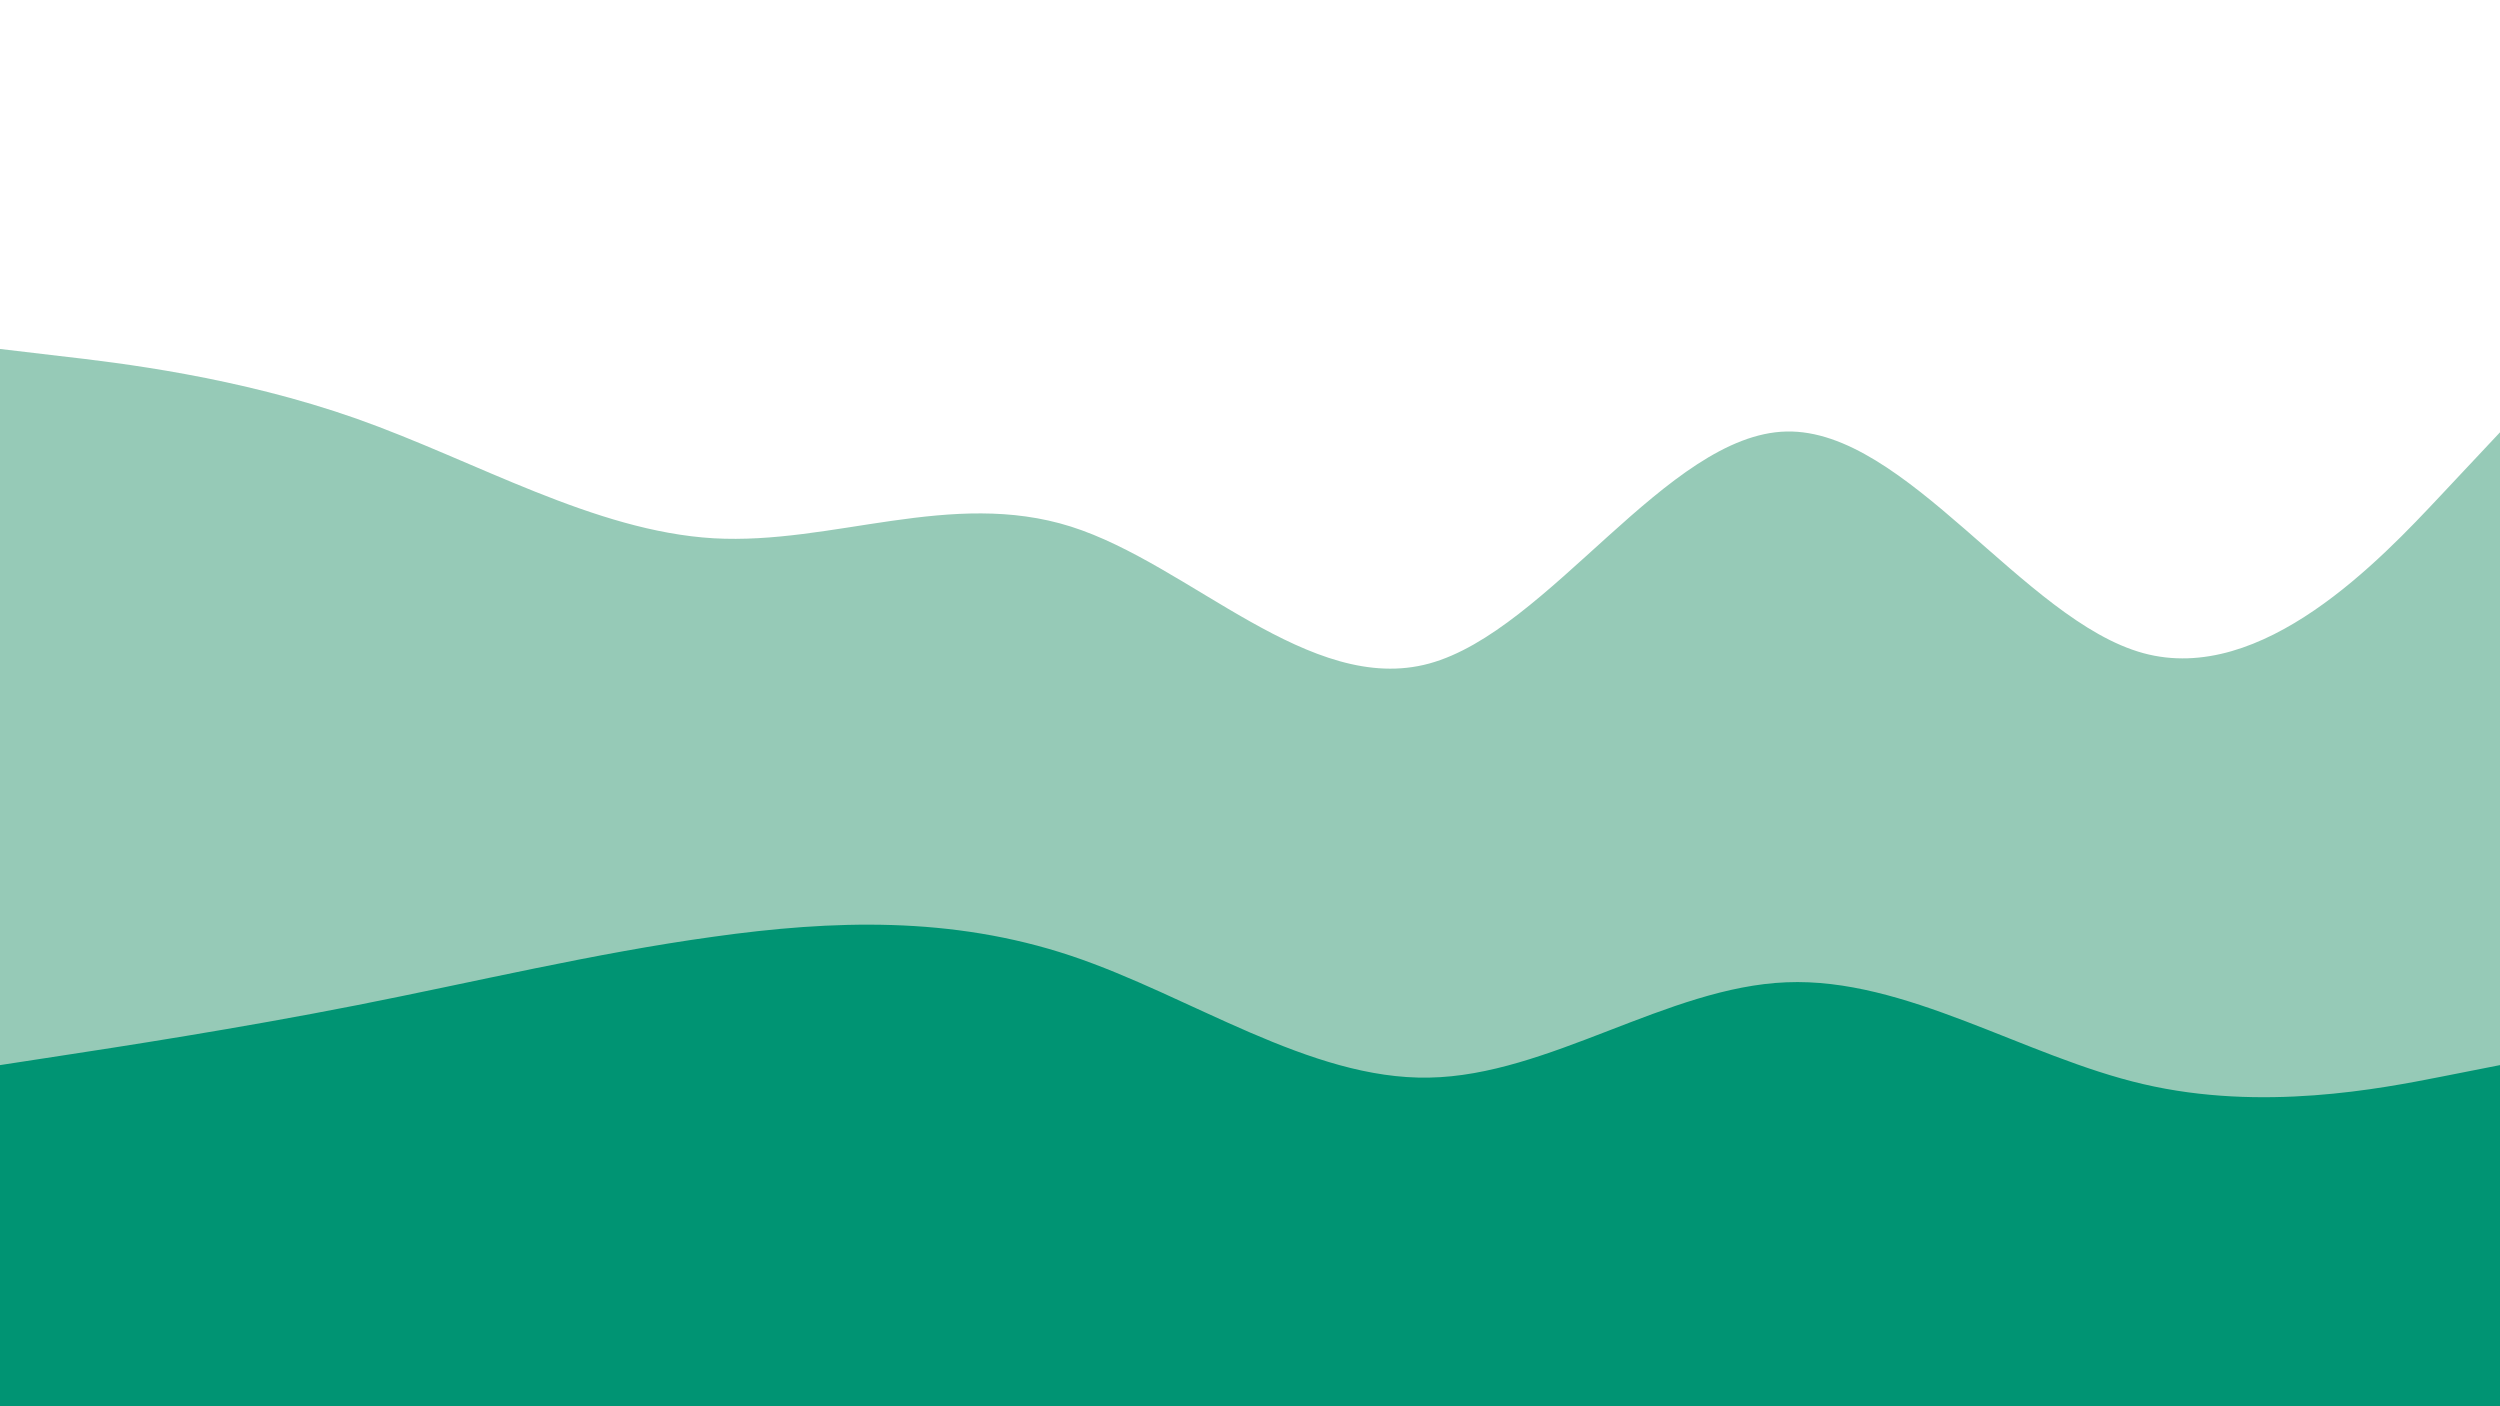 <svg id="visual" viewBox="0 0 960 540" width="960" height="540" xmlns="http://www.w3.org/2000/svg" xmlns:xlink="http://www.w3.org/1999/xlink" version="1.1"><rect x="0" y="0" width="960" height="540" fill="#333333" stroke="none"/><path d="M0 136L22.8 138.7C45.7 141.3 91.3 146.7 137 162.8C182.7 179 228.3 206 274 208.7C319.7 211.3 365.3 189.7 411.2 204.2C457 218.7 503 269.3 548.8 256.8C594.7 244.3 640.3 168.7 686 167.7C731.7 166.7 777.3 240.3 823 252.8C868.7 265.3 914.3 216.7 937.2 192.3L960 168L960 0L937.2 0C914.3 0 868.7 0 823 0C777.3 0 731.7 0 686 0C640.3 0 594.7 0 548.8 0C503 0 457 0 411.2 0C365.3 0 319.7 0 274 0C228.3 0 182.7 0 137 0C91.3 0 45.7 0 22.8 0L0 0Z" fill="#ffffff"></path><path d="M0 411L22.8 407.5C45.7 404 91.3 397 137 388C182.7 379 228.3 368 274 361.7C319.7 355.3 365.3 353.7 411.2 369C457 384.3 503 416.7 548.8 415.8C594.7 415 640.3 381 686 379.2C731.7 377.3 777.3 407.7 823 418.3C868.7 429 914.3 420 937.2 415.5L960 411L960 166L937.2 190.3C914.3 214.7 868.7 263.3 823 250.8C777.3 238.3 731.7 164.7 686 165.7C640.3 166.7 594.7 242.3 548.8 254.8C503 267.3 457 216.7 411.2 202.2C365.3 187.7 319.7 209.3 274 206.7C228.3 204 182.7 177 137 160.8C91.3 144.7 45.7 139.3 22.8 136.7L0 134Z" fill="#96cab7"></path><path d="M0 541L22.8 541C45.7 541 91.3 541 137 541C182.7 541 228.3 541 274 541C319.7 541 365.3 541 411.2 541C457 541 503 541 548.8 541C594.7 541 640.3 541 686 541C731.7 541 777.3 541 823 541C868.7 541 914.3 541 937.2 541L960 541L960 409L937.2 413.5C914.3 418 868.7 427 823 416.3C777.3 405.7 731.7 375.3 686 377.2C640.3 379 594.7 413 548.8 413.8C503 414.7 457 382.3 411.2 367C365.3 351.7 319.7 353.3 274 359.7C228.3 366 182.7 377 137 386C91.3 395 45.7 402 22.8 405.5L0 409Z" fill="#009473"></path></svg>